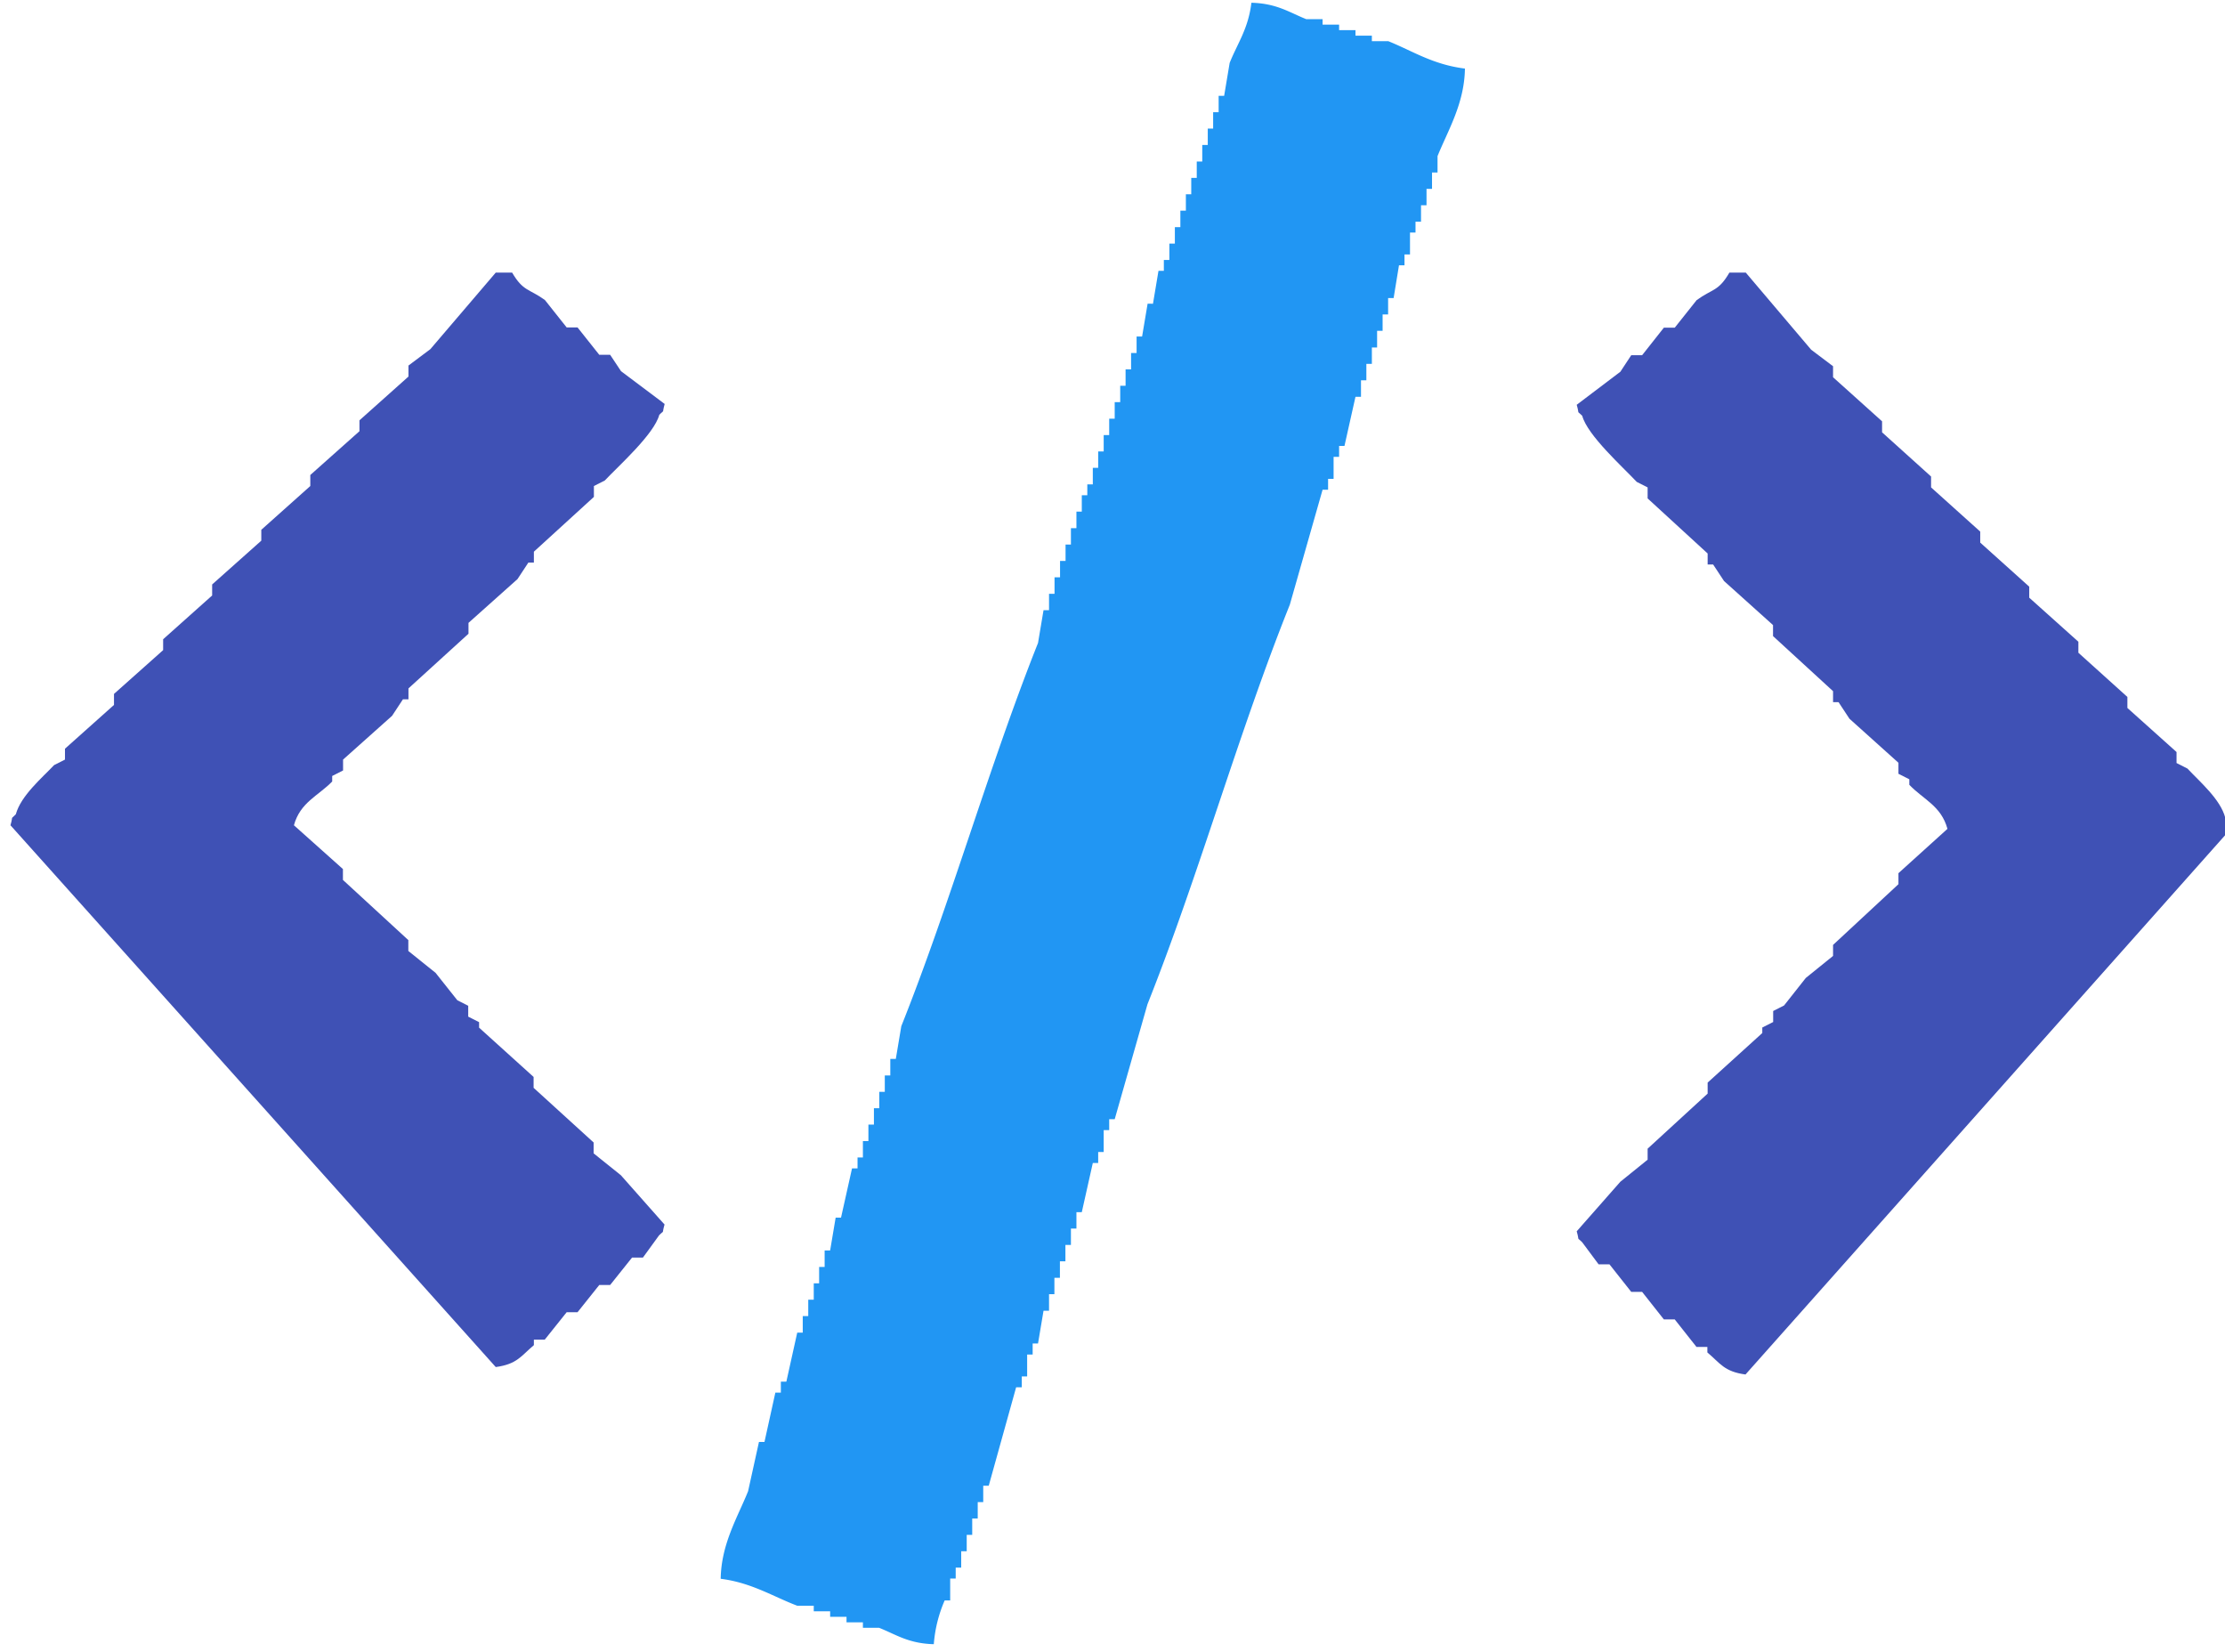 <?xml version="1.0" encoding="UTF-8" standalone="no"?>
<svg
   width="16.162"
   height="12"
   viewBox="0 0 16.162 12"
   version="1.1"
   id="svg2685"
   sodipodi:docname="Untitled-2.svg"
   inkscape:export-filename="Untitled-2_1.svg"
   inkscape:export-xdpi="96"
   inkscape:export-ydpi="96"
   xmlns:inkscape="http://www.inkscape.org/namespaces/inkscape"
   xmlns:sodipodi="http://sodipodi.sourceforge.net/DTD/sodipodi-0.dtd"
   xmlns="http://www.w3.org/2000/svg"
   xmlns:svg="http://www.w3.org/2000/svg">
  <sodipodi:namedview
     id="namedview2687"
     pagecolor="#ffffff"
     bordercolor="#000000"
     borderopacity="0.25"
     inkscape:showpageshadow="2"
     inkscape:pageopacity="0.0"
     inkscape:pagecheckerboard="0"
     inkscape:deskcolor="#d1d1d1"
     showgrid="false" />
  <defs
     id="defs2680">
    <style
       id="style2678">
      .cls-1 {
        fill: #3f51b5;
      }

      .cls-1, .cls-2 {
        fill-rule: evenodd;
      }

      .cls-2 {
        fill: #2196f3;
      }
    </style>
  </defs>
  <path
     id="Shape_325_1"
     data-name="Shape 325 1"
     class="cls-1"
     d="M 3.601,1.98 H 3.72 c 0.08,0.137 0.123,0.116 0.238,0.199 l 0.158,0.199 h 0.079 l 0.158,0.199 h 0.079 l 0.079,0.119 0.317,0.238 C 4.806,3.013 4.833,2.968 4.789,3.013 4.751,3.154 4.495,3.382 4.393,3.49 l -0.079,0.04 v 0.079 L 3.878,4.007 v 0.079 H 3.838 L 3.759,4.206 3.403,4.524 v 0.079 l -0.436,0.397 v 0.079 H 2.927 L 2.848,5.199 2.492,5.517 v 0.079 l -0.079,0.04 v 0.04 C 2.31,5.782 2.181,5.827 2.135,5.994 l 0.356,0.318 v 0.079 l 0.475,0.437 v 0.079 l 0.198,0.159 0.158,0.199 0.079,0.04 v 0.079 l 0.079,0.04 v 0.04 l 0.396,0.358 v 0.079 l 0.436,0.397 v 0.079 l 0.198,0.159 0.317,0.358 c -0.023,0.08 0.005,0.034 -0.04,0.079 L 4.67,9.134 H 4.591 L 4.432,9.333 H 4.353 L 4.195,9.531 H 4.116 L 3.957,9.73 H 3.878 V 9.77 C 3.785,9.848 3.757,9.908 3.601,9.929 L 0.076,5.994 C 0.099,5.914 0.071,5.96 0.115,5.914 0.152,5.779 0.304,5.651 0.393,5.557 l 0.079,-0.04 V 5.438 L 0.828,5.12 V 5.04 L 1.185,4.722 V 4.643 L 1.541,4.325 V 4.245 L 1.898,3.927 V 3.848 L 2.254,3.53 V 3.45 L 2.611,3.132 V 3.053 L 2.967,2.735 V 2.655 L 3.126,2.536 Z"
     style="stroke-width:0.081" />
  <path
     id="Shape_325_1_copy"
     data-name="Shape 325 1 copy"
     class="cls-1"
     d="m 12.681,1.98 h -0.119 c -0.08,0.138 -0.123,0.116 -0.238,0.2 l -0.159,0.2 h -0.079 l -0.158,0.2 h -0.079 l -0.079,0.12 -0.317,0.24 c 0.023,0.08 -0.005,0.035 0.04,0.08 0.038,0.142 0.294,0.371 0.396,0.48 l 0.079,0.04 v 0.08 l 0.436,0.4 v 0.08 h 0.04 l 0.079,0.12 0.356,0.32 v 0.08 l 0.436,0.4 v 0.08 h 0.04 l 0.079,0.12 0.356,0.32 v 0.08 l 0.079,0.04 v 0.04 c 0.102,0.107 0.231,0.152 0.277,0.32 L 13.79,6.342 V 6.422 L 13.315,6.863 v 0.08 l -0.198,0.16 q -0.079,0.1 -0.158,0.2 l -0.079,0.04 v 0.08 l -0.079,0.04 v 0.04 L 12.404,7.863 v 0.08 l -0.436,0.4 v 0.08 l -0.198,0.16 -0.317,0.36 c 0.023,0.08 -0.005,0.035 0.04,0.08 l 0.119,0.16 h 0.079 l 0.158,0.2 h 0.079 l 0.158,0.2 h 0.079 l 0.158,0.2 h 0.079 v 0.04 c 0.093,0.078 0.121,0.139 0.277,0.16 l 3.525,-3.963 c -0.023,-0.08 0.005,-0.035 -0.04,-0.08 C 16.13,5.806 15.978,5.677 15.889,5.582 l -0.079,-0.04 V 5.462 L 15.453,5.142 V 5.062 L 15.097,4.741 V 4.661 L 14.74,4.341 V 4.261 L 14.384,3.941 V 3.861 L 14.027,3.54 V 3.461 L 13.671,3.14 V 3.06 L 13.315,2.74 V 2.66 L 13.156,2.54 Z"
     style="stroke-width:0.081" />
  <path
     id="Shape_326_1"
     data-name="Shape 326 1"
     class="cls-2"
     d="M 9.091,0.02 C 9.275,0.025 9.365,0.09 9.488,0.139 H 9.607 V 0.179 H 9.727 V 0.219 h 0.119 v 0.04 h 0.119 v 0.04 h 0.119 c 0.177,0.071 0.323,0.17 0.557,0.199 -0.004,0.255 -0.123,0.448 -0.199,0.636 v 0.119 h -0.04 v 0.119 h -0.04 v 0.119 h -0.04 v 0.119 h -0.04 v 0.079 h -0.04 v 0.159 h -0.04 v 0.079 h -0.04 l -0.039,0.238 h -0.04 v 0.119 h -0.04 v 0.119 h -0.04 V 2.524 H 9.965 V 2.643 H 9.925 V 2.762 H 9.886 V 2.882 H 9.846 Q 9.806,3.06 9.766,3.239 H 9.727 v 0.079 H 9.687 V 3.478 H 9.647 v 0.079 H 9.607 L 9.369,4.392 C 8.995,5.325 8.707,6.36 8.335,7.294 l -0.238,0.835 h -0.04 v 0.079 H 8.017 V 8.367 h -0.04 V 8.447 H 7.938 L 7.858,8.804 H 7.819 V 8.923 H 7.779 v 0.119 h -0.04 v 0.119 H 7.699 V 9.281 h -0.04 V 9.4 H 7.62 V 9.52 H 7.58 L 7.54,9.758 H 7.501 V 9.838 H 7.461 V 9.997 H 7.422 v 0.079 H 7.381 l -0.199,0.715 h -0.04 v 0.119 h -0.04 v 0.119 h -0.04 v 0.119 h -0.04 v 0.119 h -0.04 v 0.119 h -0.04 v 0.079 h -0.04 v 0.159 h -0.04 a 0.969,0.974 0 0 0 -0.079,0.318 c -0.184,-0.005 -0.274,-0.07 -0.397,-0.119 H 6.268 v -0.04 h -0.119 v -0.04 H 6.03 v -0.04 h -0.119 v -0.04 H 5.792 C 5.615,11.596 5.459,11.495 5.235,11.467 5.239,11.213 5.358,11.02 5.434,10.831 l 0.079,-0.358 h 0.04 l 0.079,-0.358 h 0.04 v -0.08 h 0.04 L 5.791,9.679 H 5.831 V 9.559 H 5.871 V 9.44 H 5.911 V 9.321 H 5.95 V 9.202 H 5.99 V 9.082 H 6.03 L 6.07,8.844 H 6.109 L 6.189,8.486 H 6.229 V 8.407 H 6.268 V 8.288 H 6.308 V 8.168 H 6.348 V 8.049 H 6.387 V 7.93 H 6.427 V 7.811 H 6.467 V 7.691 H 6.507 L 6.547,7.453 C 6.904,6.559 7.184,5.564 7.54,4.67 l 0.04,-0.238 h 0.04 V 4.313 h 0.04 V 4.193 h 0.04 V 4.074 h 0.04 V 3.955 H 7.779 V 3.836 H 7.819 V 3.716 H 7.858 V 3.597 H 7.898 V 3.518 H 7.938 V 3.398 H 7.977 V 3.279 H 8.017 V 3.16 H 8.057 V 3.041 H 8.097 V 2.921 H 8.137 V 2.802 H 8.176 V 2.683 H 8.216 V 2.564 H 8.256 V 2.444 h 0.04 l 0.04,-0.238 H 8.375 Q 8.395,2.087 8.415,1.967 H 8.454 V 1.888 H 8.494 V 1.769 H 8.534 V 1.65 H 8.574 V 1.53 H 8.614 V 1.411 H 8.653 V 1.292 H 8.693 V 1.173 H 8.733 V 1.053 H 8.773 V 0.934 H 8.812 V 0.815 H 8.852 V 0.696 H 8.892 L 8.932,0.457 C 8.988,0.316 9.067,0.211 9.09,0.02 Z"
     style="stroke-width:0.081" />
</svg>
